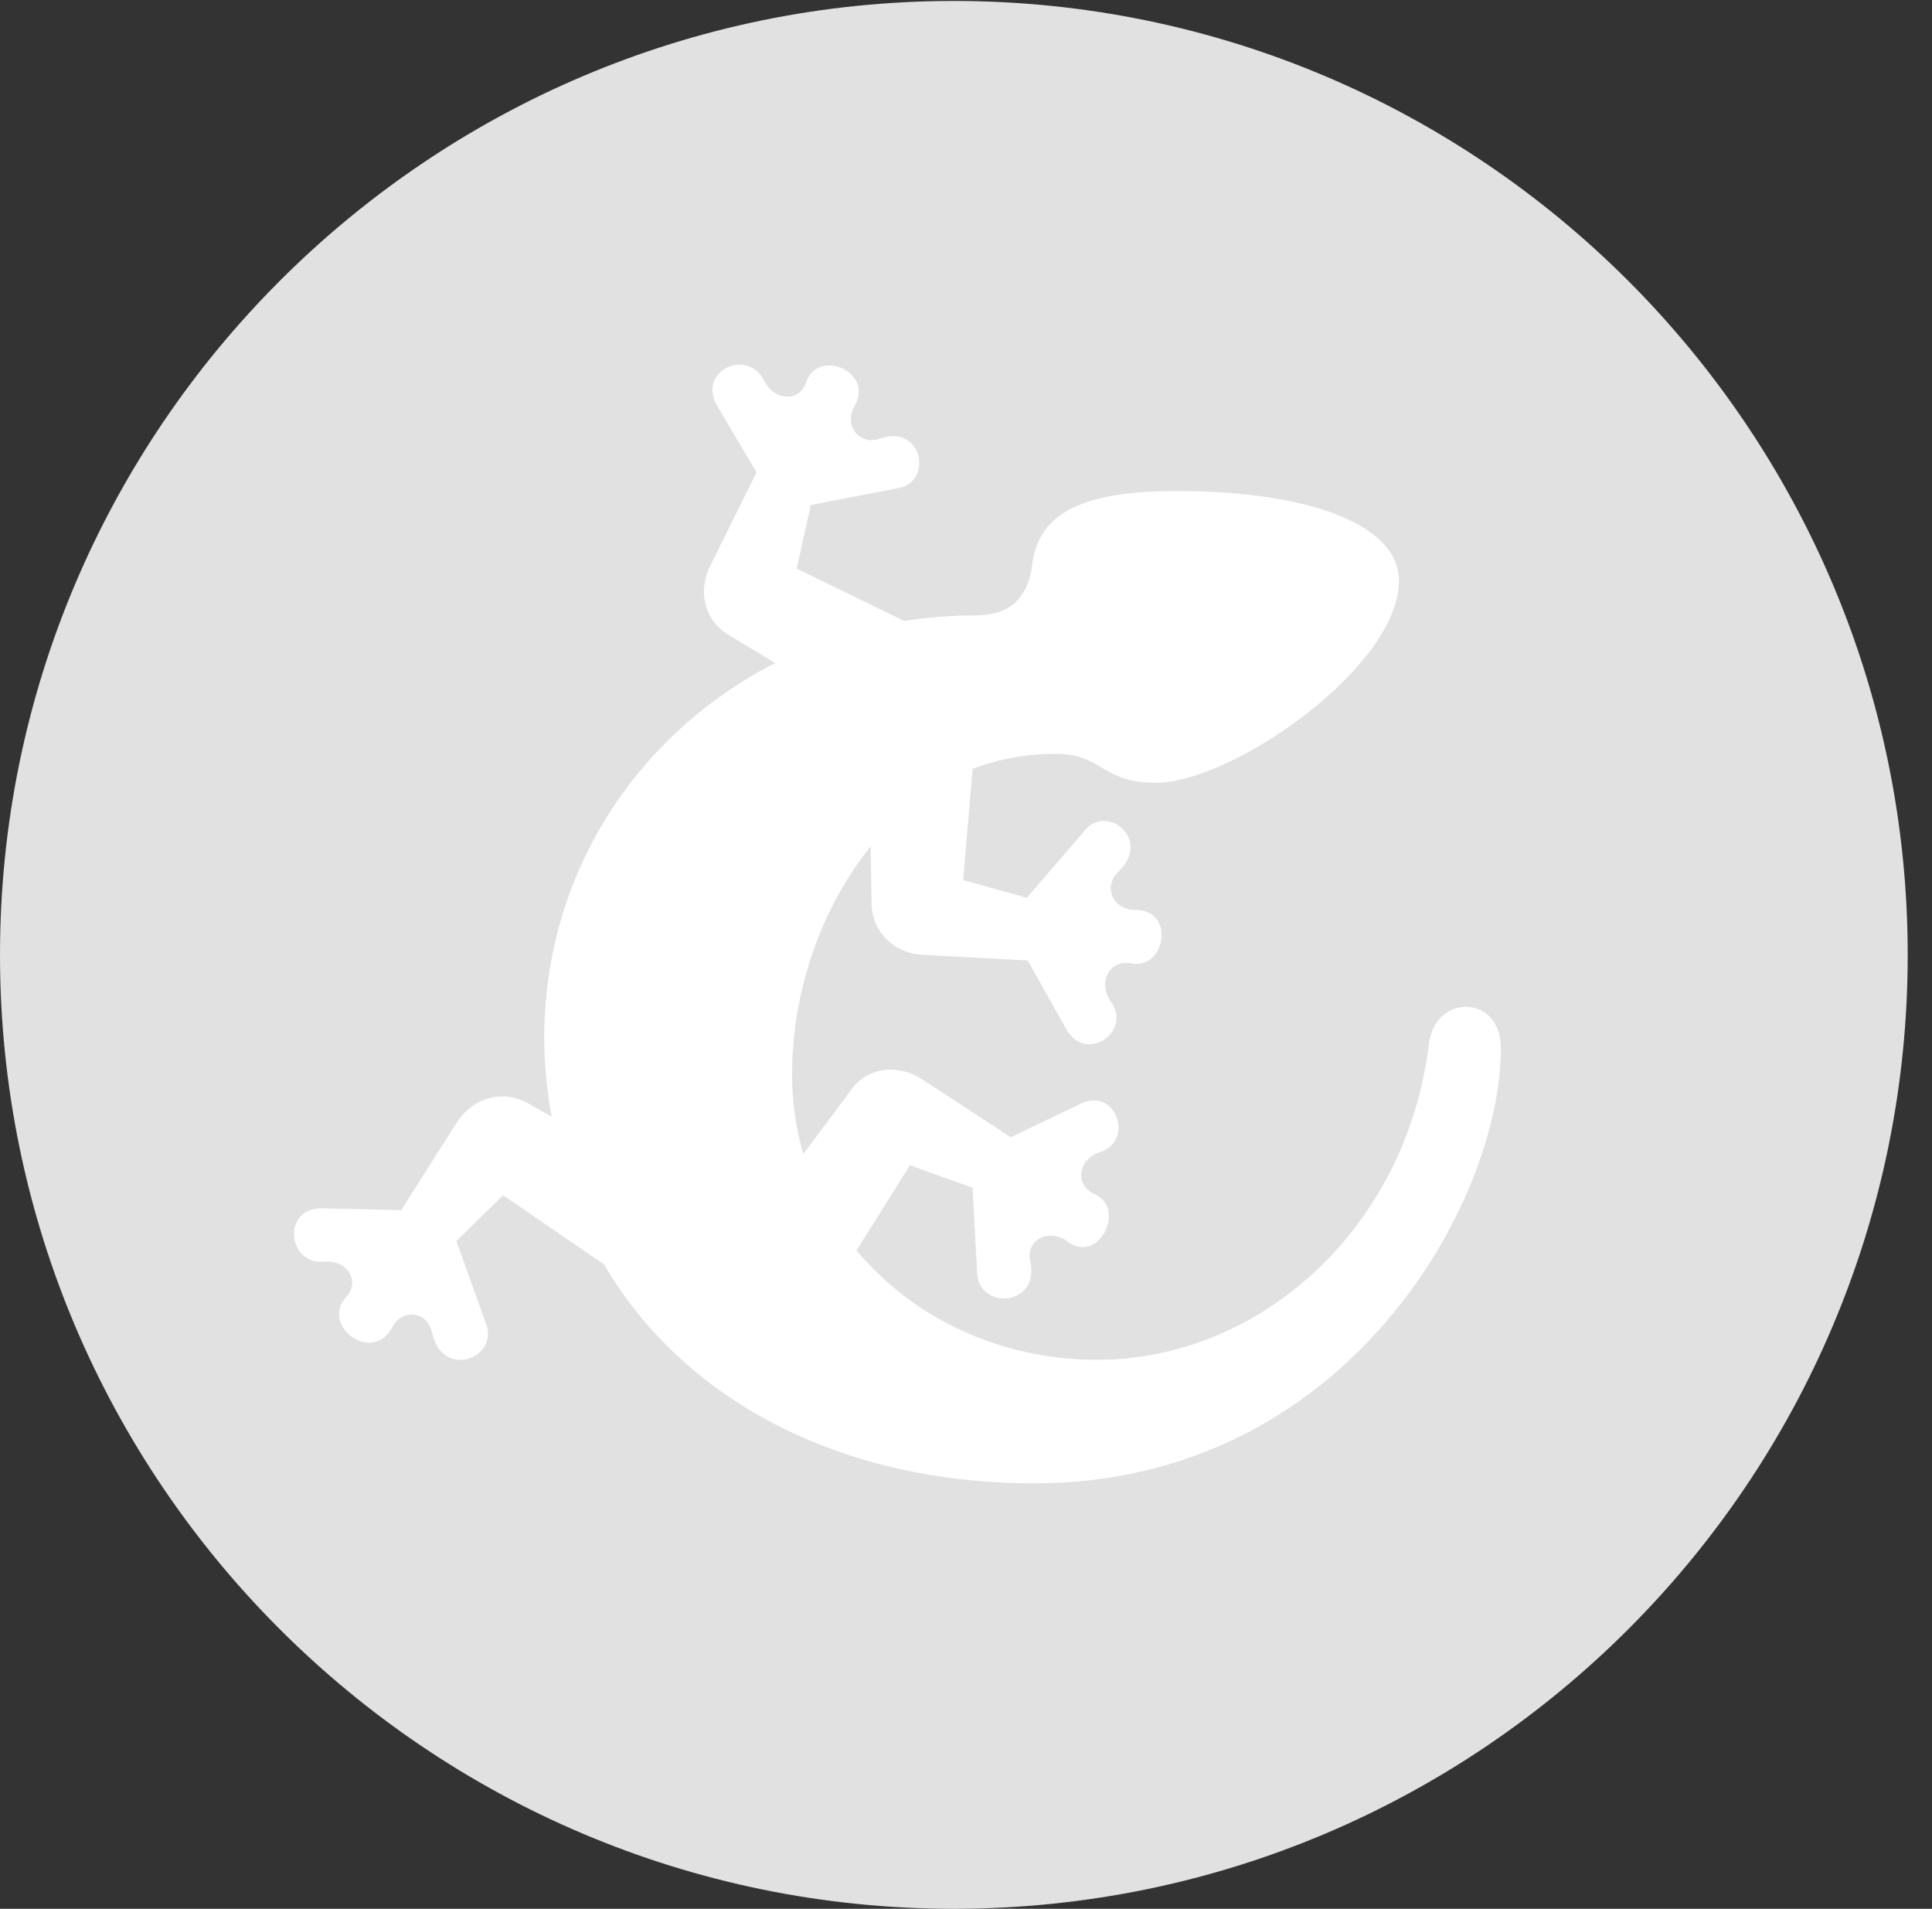 <?xml version="1.0" encoding="UTF-8"?>
<!--Generator: Apple Native CoreSVG 326-->
<!DOCTYPE svg
PUBLIC "-//W3C//DTD SVG 1.1//EN"
       "http://www.w3.org/Graphics/SVG/1.1/DTD/svg11.dtd">
<svg version="1.1" xmlns="http://www.w3.org/2000/svg" xmlns:xlink="http://www.w3.org/1999/xlink" viewBox="0 0 28.246 27.904">
 <rect x="0" y="0" width="28.246" height="27.904" fill="#333333" stroke="none"/>
 <g>
  <rect height="27.904" opacity="0" width="28.246" x="0" y="0"/>
  <path d="M13.945 27.904C21.643 27.904 27.891 21.656 27.891 13.959C27.891 6.275 21.643 0.014 13.945 0.014C6.262 0.014 0 6.275 0 13.959C0 21.656 6.262 27.904 13.945 27.904Z" fill="white" fill-opacity="0.85"/>
  <path d="M15.121 21.684C12.264 21.684 9.98 20.453 8.832 18.484L7.355 17.473L6.672 18.143L7.109 19.359C7.287 19.865 6.467 20.166 6.316 19.482C6.248 19.154 5.865 19.127 5.729 19.414C5.428 19.947 4.689 19.373 5.059 18.963C5.277 18.73 5.072 18.416 4.744 18.443C4.197 18.498 4.115 17.65 4.717 17.664L5.865 17.691L6.672 16.42C6.904 16.051 7.342 15.914 7.725 16.133L8.066 16.324C7.998 15.955 7.957 15.572 7.957 15.176C7.957 12.756 9.324 10.719 11.334 9.693L10.678 9.297C10.281 9.078 10.199 8.613 10.391 8.258L11.06 6.904L10.486 5.934C10.185 5.414 10.938 5.086 11.17 5.564C11.32 5.865 11.69 5.879 11.785 5.592C11.949 5.086 12.783 5.428 12.496 5.934C12.332 6.207 12.551 6.521 12.865 6.412C13.494 6.193 13.645 7.055 13.125 7.137L11.854 7.383L11.648 8.312L13.221 9.078C13.562 9.023 13.918 8.996 14.273 8.996C14.766 8.996 15.039 8.736 15.094 8.23C15.19 7.561 15.723 7.178 17.186 7.178C19.182 7.178 20.453 7.684 20.453 8.49C20.453 9.748 18.02 11.443 16.898 11.443C16.105 11.443 16.119 11.02 15.435 11.02C14.984 11.02 14.588 11.102 14.219 11.238L14.082 12.865L15.012 13.125L15.859 12.141C16.188 11.744 16.844 12.277 16.352 12.742C16.119 12.961 16.27 13.303 16.598 13.303C17.186 13.289 17.049 14.191 16.529 14.082C16.229 14.027 16.037 14.355 16.242 14.643C16.557 15.08 15.873 15.559 15.586 15.039L15.025 14.041L13.508 13.959C13.084 13.945 12.742 13.631 12.742 13.193L12.729 12.373C12.004 13.275 11.58 14.492 11.58 15.709C11.58 16.105 11.635 16.488 11.744 16.871L12.428 15.955C12.66 15.6 13.125 15.545 13.48 15.777L14.779 16.625L15.805 16.133C16.311 15.887 16.598 16.68 16.078 16.844C15.75 16.953 15.709 17.336 16.01 17.459C16.475 17.678 16.051 18.498 15.6 18.143C15.326 17.951 14.984 18.129 15.066 18.457C15.19 19.086 14.342 19.154 14.287 18.635L14.219 17.363L13.303 17.035L12.523 18.279C13.33 19.25 14.602 19.879 16.037 19.879C18.416 19.879 20.562 17.965 20.891 15.258C20.986 14.52 21.943 14.533 21.943 15.326C21.943 17.568 19.688 21.684 15.121 21.684Z" fill="white"/>
 </g>
</svg>
